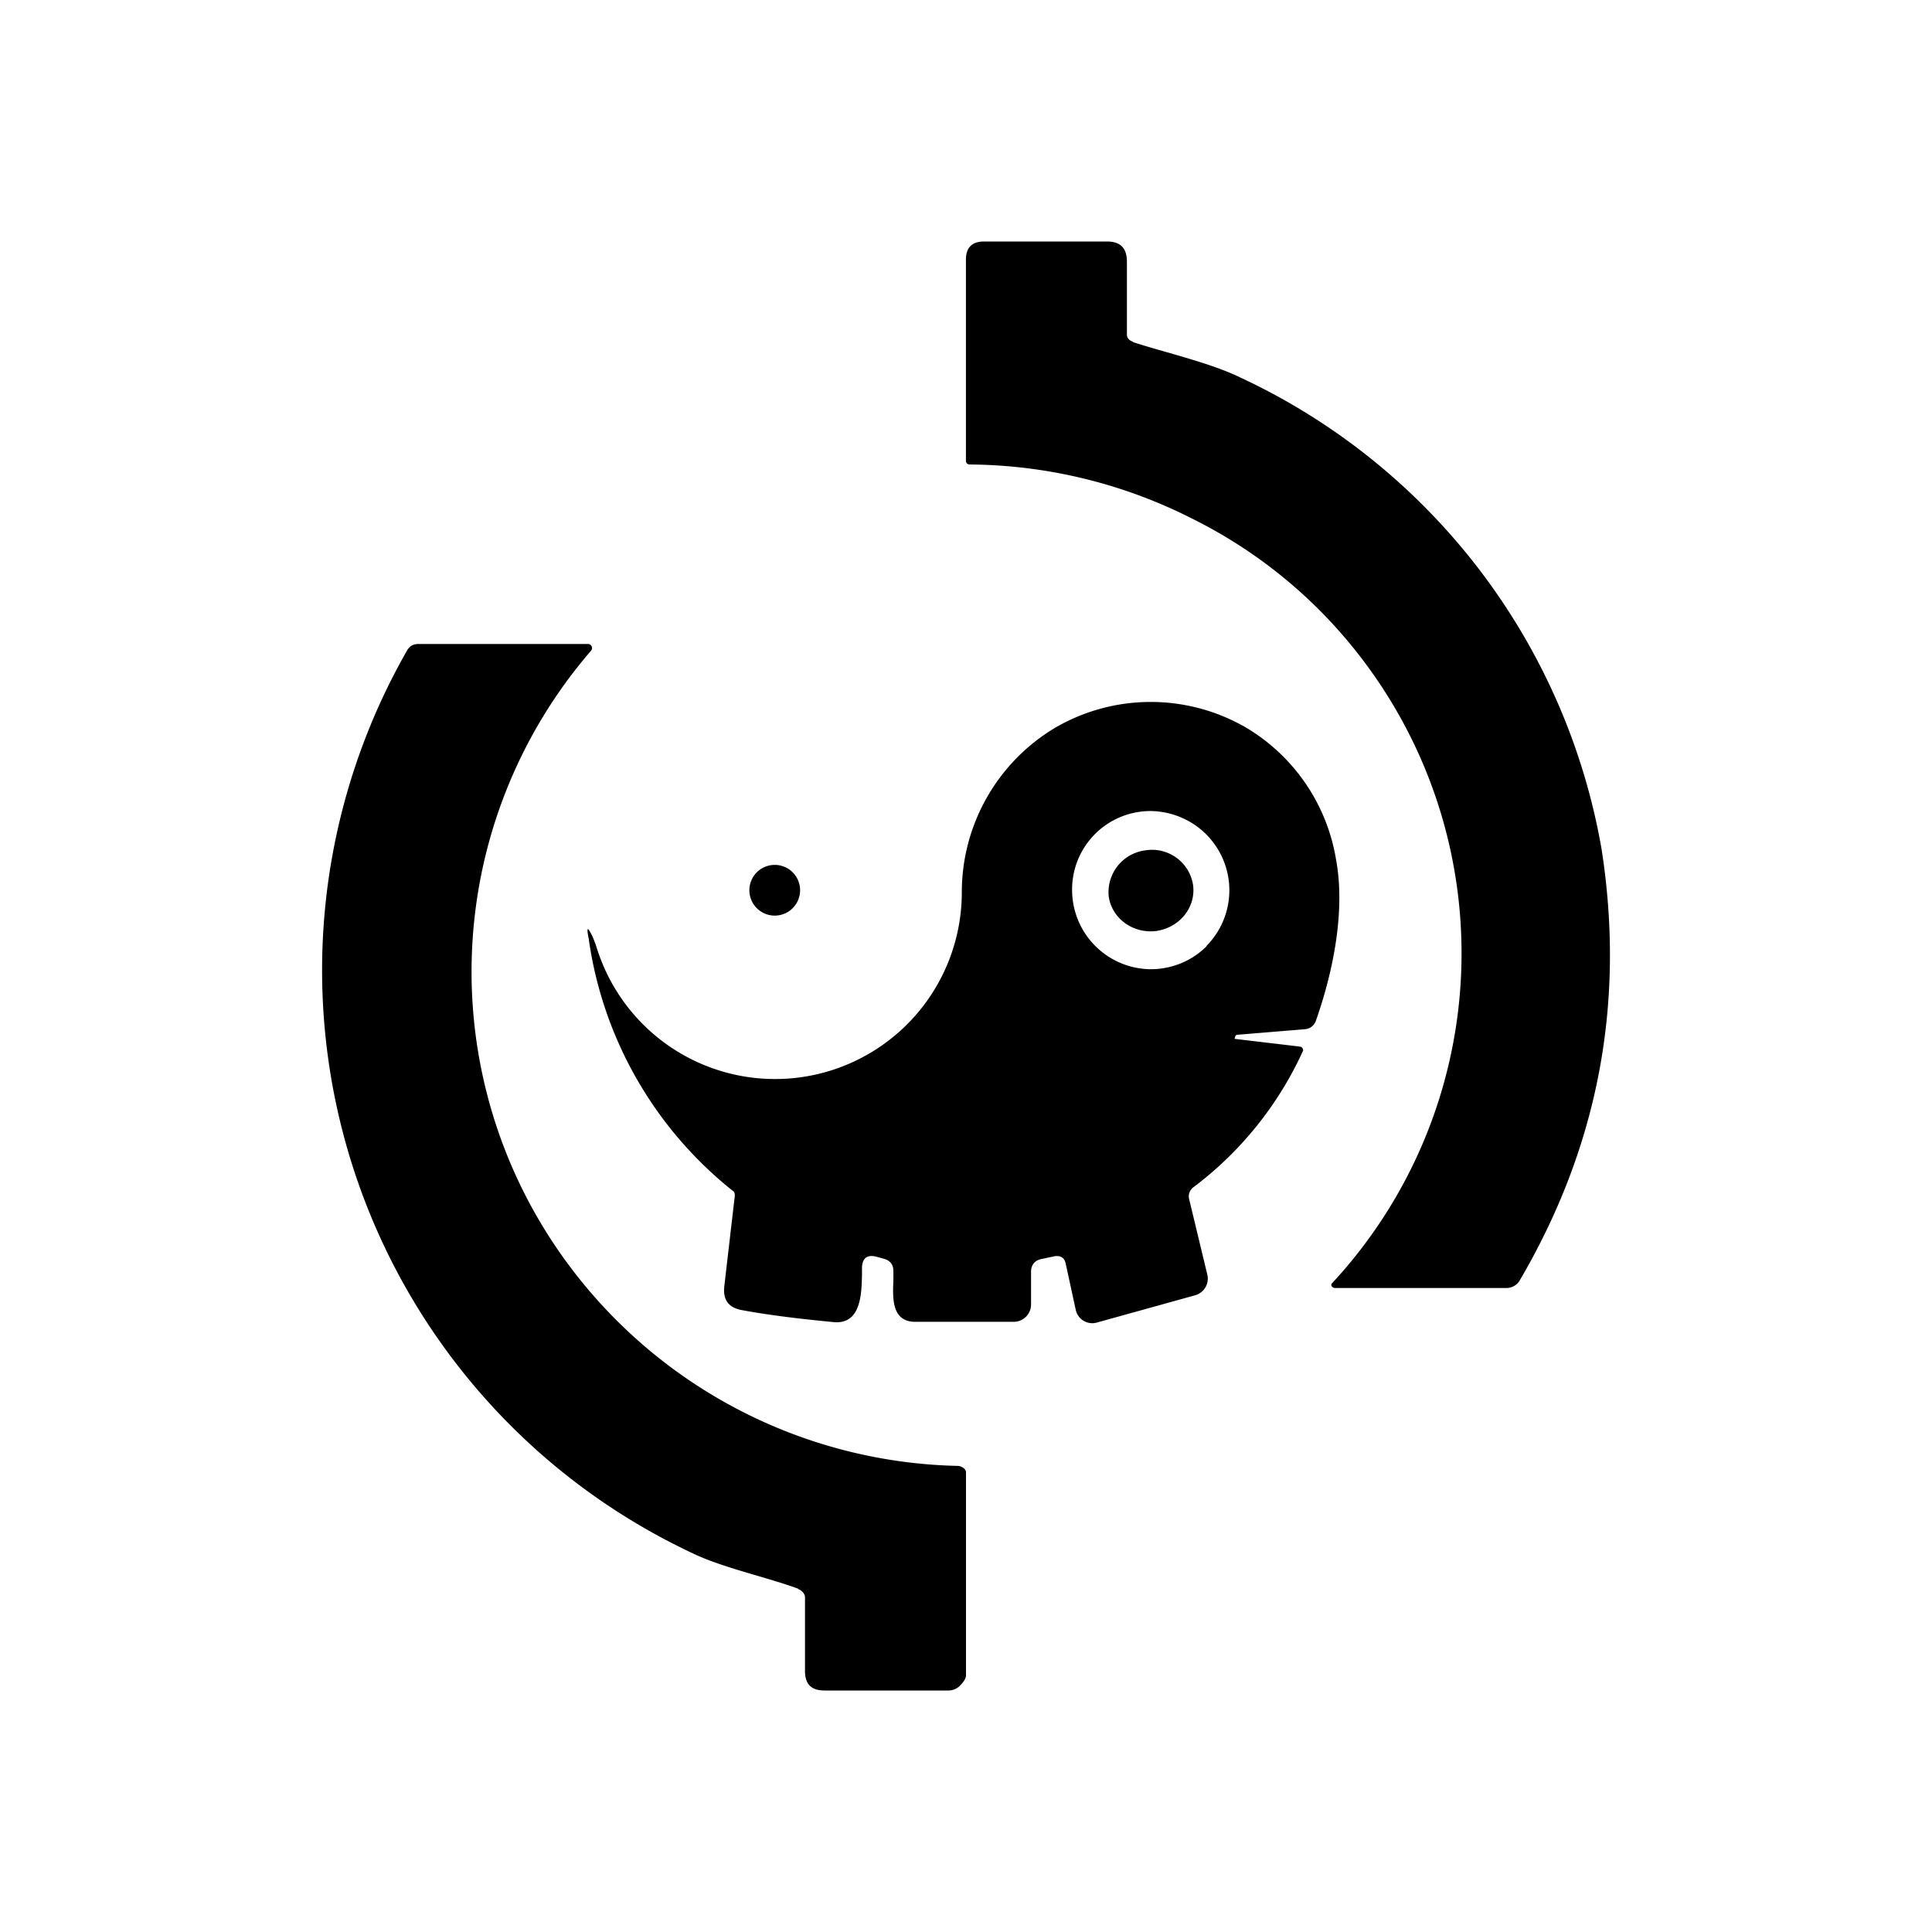 <svg xmlns="http://www.w3.org/2000/svg" xmlns:xlink="http://www.w3.org/1999/xlink" width="24" height="24" viewBox="0 0 24 24"><path fill="currentColor" d="M14.074 4.25c.4.13.955.255 1.335.44a7.97 7.97 0 0 1 4.485 5.85q.449 2.866-1.015 5.365a.19.19 0 0 1-.165.095h-2.14l-.02-.01a.04.04 0 0 1-.015-.04a6.026 6.026 0 0 0 .408-7.728a6 6 0 0 0-2.133-1.777a6.2 6.2 0 0 0-2.77-.675a.045.045 0 0 1-.045-.045v-2.5Q12 3 12.224 3h1.525c.175 0 .25.085.25.255v.9c0 .045.03.075.075.09zm-4.16 15.485c-.38-.14-.935-.26-1.3-.435A8 8 0 0 1 5.06 8.075A.15.15 0 0 1 5.19 8h2.12a.05.05 0 0 1 .04.03a.05.05 0 0 1-.005.05a6.1 6.1 0 0 0-.215 7.72a6.19 6.19 0 0 0 4.77 2.41c.04 0 .1.035.1.08v2.52c0 .05-.045.1-.08.135a.2.2 0 0 1-.135.055h-1.54c-.175 0-.25-.085-.245-.26v-.9c0-.045-.05-.09-.085-.1z"/><path fill="currentColor" fill-rule="evenodd" d="m16.138 13l-.8-.095v-.01l.01-.03l.015-.01l.85-.07a.155.155 0 0 0 .135-.11c.215-.61.365-1.36.25-1.99a2.35 2.35 0 0 0-1.125-1.65a2.36 2.36 0 0 0-2.365.005a2.38 2.38 0 0 0-1.16 2.04a2.32 2.32 0 0 1-4.53.71q-.024-.077-.055-.15q-.096-.204-.05.02a4.87 4.87 0 0 0 1.805 3.145a.1.1 0 0 1 .01.05l-.13 1.12c-.02.17.05.27.22.3c.35.065.735.11 1.15.15c.325.02.335-.345.34-.595v-.095c.01-.11.065-.15.175-.125l.09.025c.08.02.125.07.125.155v.12c-.01.22-.02.505.265.51h1.23a.215.215 0 0 0 .215-.22v-.4c0-.09.05-.145.13-.16l.165-.035q.112-.015.135.09l.125.575a.21.21 0 0 0 .26.16l1.225-.34a.215.215 0 0 0 .15-.255l-.225-.935a.14.14 0 0 1 .05-.15a4.4 4.4 0 0 0 1.365-1.7a.05.05 0 0 0-.025-.045zm-1.15-1.25a.983.983 0 0 0-.152-1.507a1 1 0 0 0-.543-.168a.974.974 0 0 0-.975.985a.985.985 0 0 0 .975.98c.26 0 .51-.1.695-.285z" clip-rule="evenodd"/><path fill="currentColor" d="M14.37 11.564c.29-.045.49-.3.45-.575a.516.516 0 0 0-.596-.425a.523.523 0 0 0-.45.58c.045.275.31.46.6.42zm-4.746-.19a.315.315 0 0 0 0-.63a.315.315 0 0 0 0 .63"/></svg>